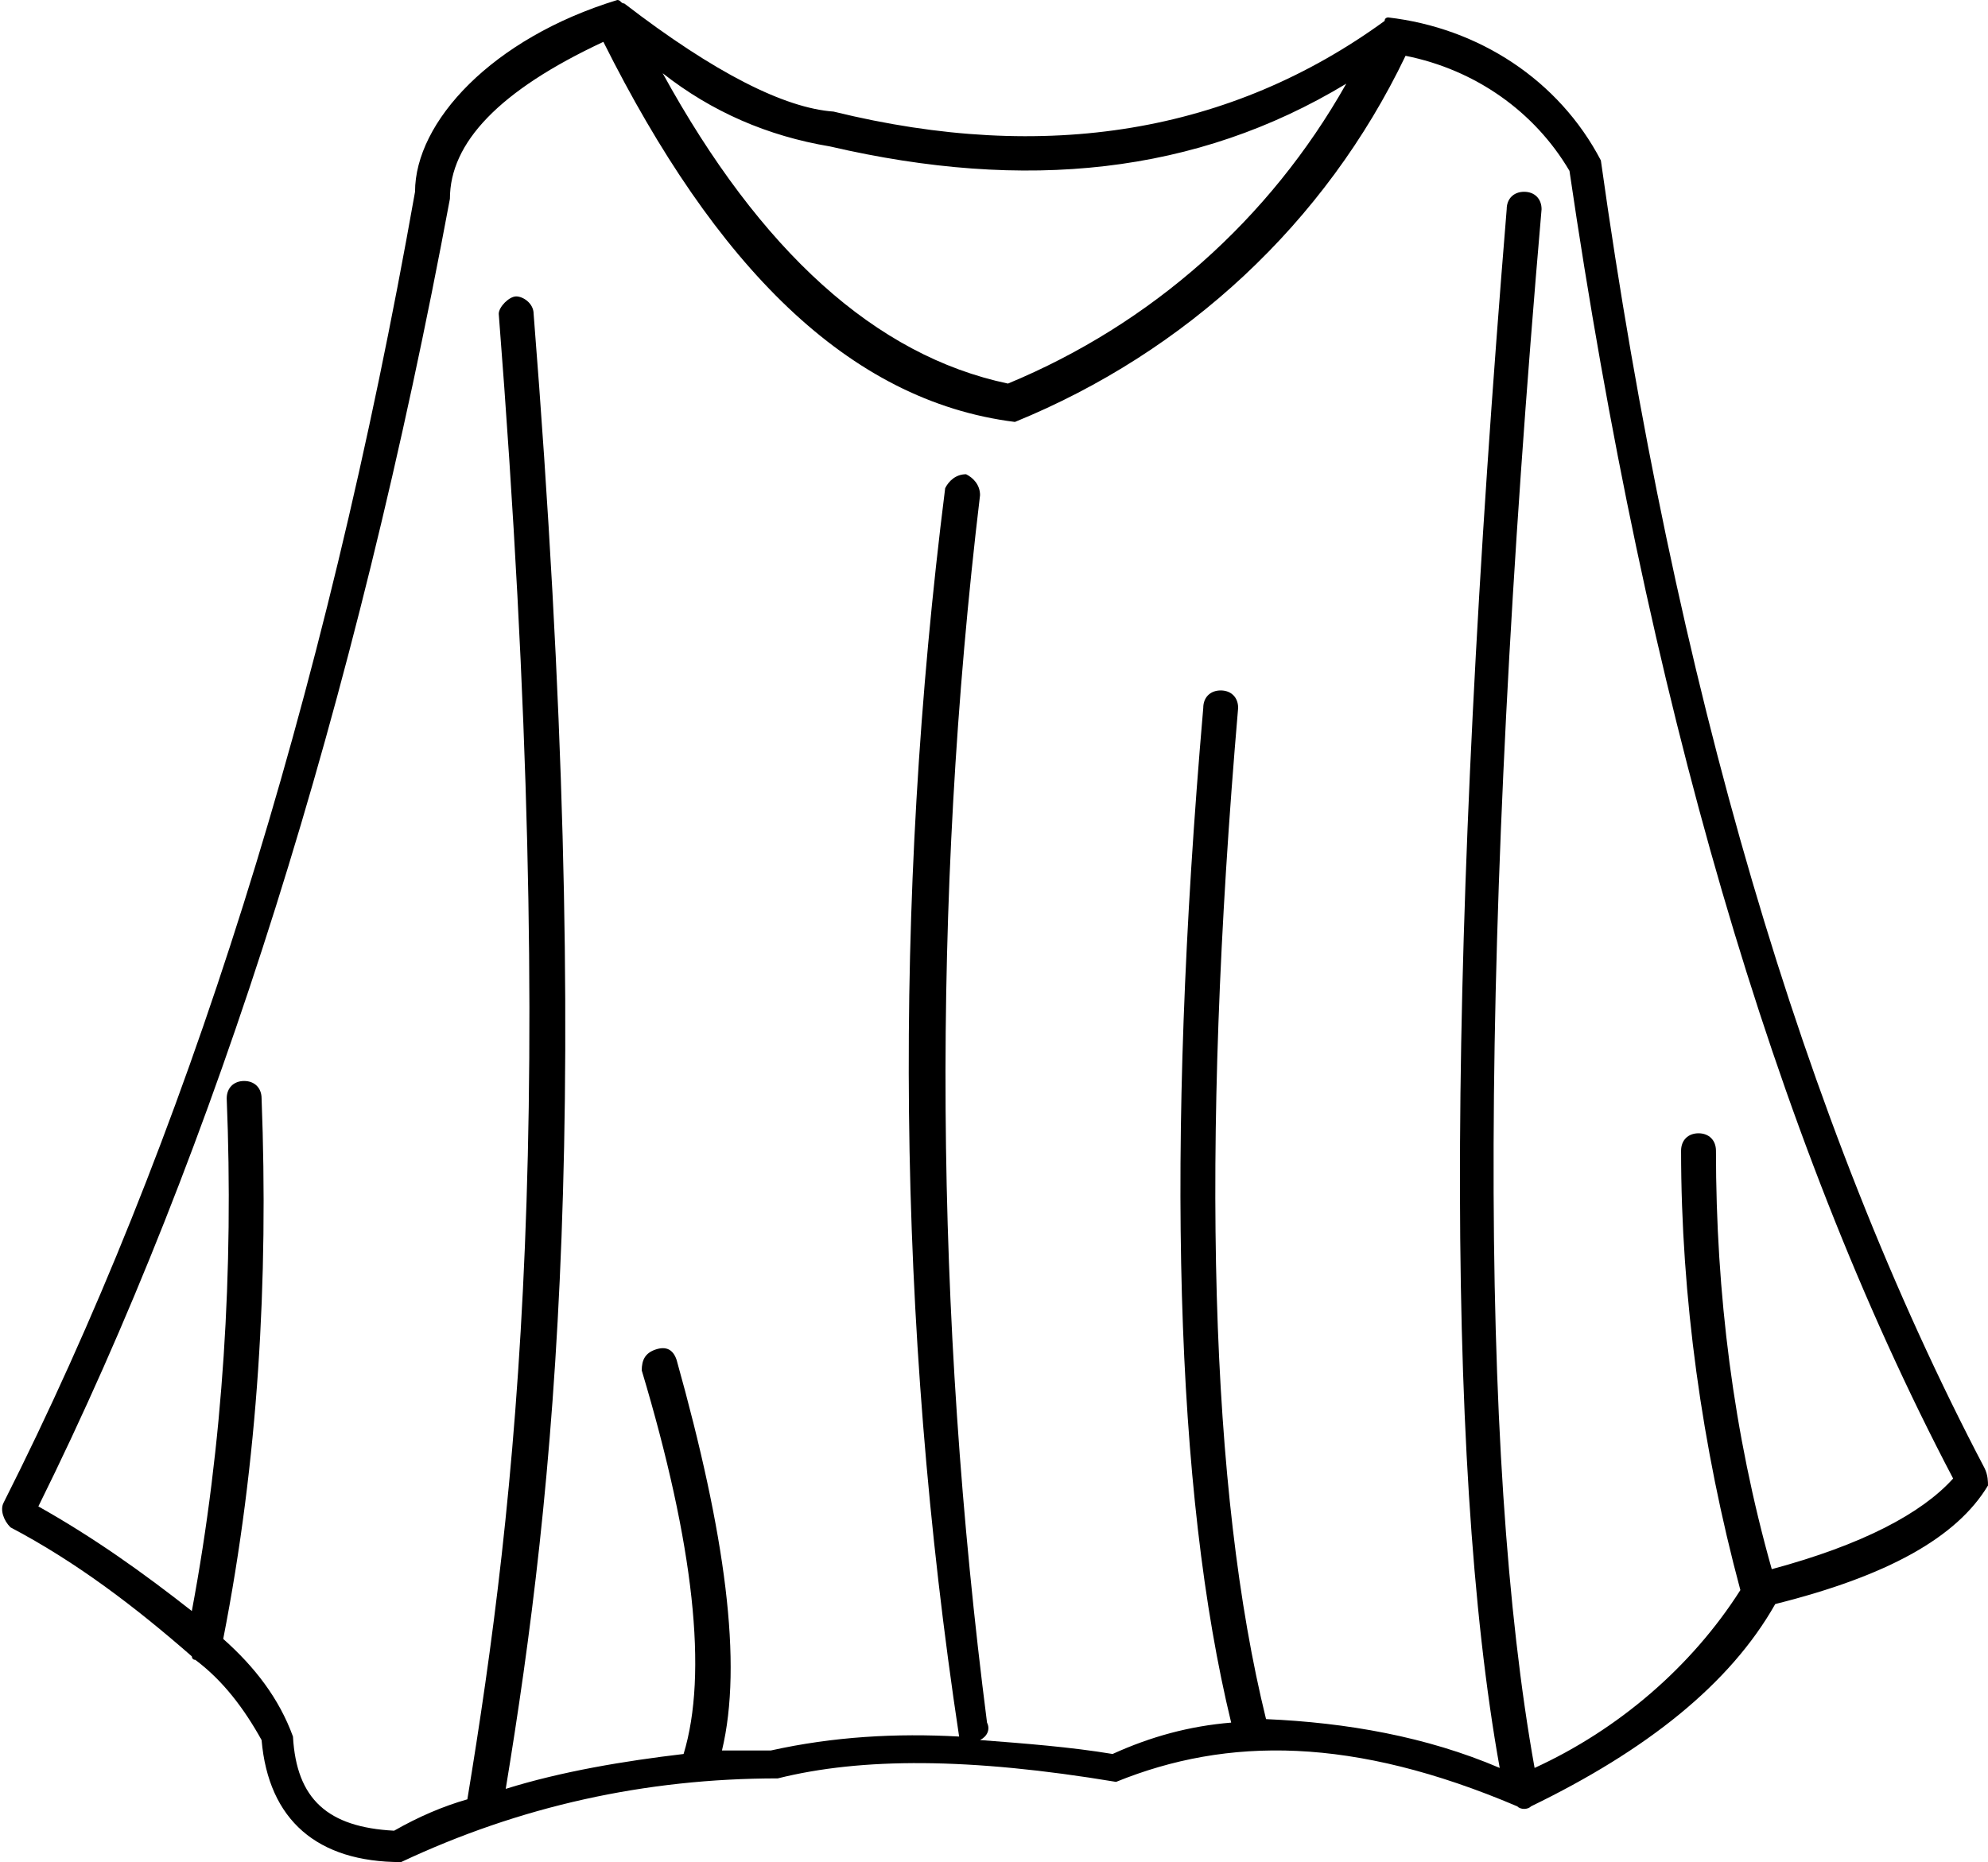 <?xml version="1.0" encoding="utf-8"?>
<!-- Generator: Adobe Illustrator 26.0.0, SVG Export Plug-In . SVG Version: 6.00 Build 0)  -->
<svg version="1.1" id="katman_1" xmlns="http://www.w3.org/2000/svg" xmlns:xlink="http://www.w3.org/1999/xlink" x="0px" y="0px"
	 viewBox="0 0 57 53.4" style="enable-background:new 0 0 57 53.4;" xml:space="preserve">
<g id="Layer_31">
	<path d="M56.9,42.1c-5.2-9.9-8.9-22.5-11-37.5c-1.2-2.3-3.5-3.8-6.1-4.1l0,0l0,0l0,0c0,0-0.1,0-0.1,0.1C35.3,3.8,30,4.7,23.9,3.2
		c-1.4-0.1-3.4-1.1-6-3.1c-0.1,0-0.1-0.1-0.2-0.1l0,0c-3.6,1.1-5.8,3.5-5.8,5.5C9.3,20.2,5.3,32.8,0.1,43.1c-0.1,0.2,0,0.5,0.2,0.7
		c1.9,1,3.6,2.3,5.2,3.7c0,0,0,0.1,0.1,0.1C6.4,48.2,7,49,7.5,49.9c0.2,2.3,1.6,3.5,4,3.5l0,0c3.4-1.6,7-2.4,10.8-2.4
		c2.4-0.6,5.5-0.6,9.7,0.1c3.2-1.3,6.8-1.3,11.5,0.7c0.1,0.1,0.3,0.1,0.4,0c3.3-1.6,5.7-3.5,7-5.8c3.2-0.8,5.2-1.9,6.1-3.4
		C57,42.5,57,42.3,56.9,42.1z M23.8,4.2C29.4,5.5,34.3,5,38.6,2.4C36.4,6.3,33,9.3,28.9,11c-3.8-0.8-7.1-3.8-9.9-8.9
		C20.4,3.2,22,3.9,23.8,4.2z M50.8,45c-1.1-3.9-1.6-7.9-1.6-12c0-0.3-0.2-0.5-0.5-0.5c0,0,0,0,0,0c-0.3,0-0.5,0.2-0.5,0.5
		c0,0,0,0,0,0c0,4.2,0.6,8.5,1.7,12.6c-1.4,2.2-3.5,4-5.9,5.1c-1.6-8.9-1.6-23.9,0.2-44.7c0-0.3-0.2-0.5-0.5-0.5s-0.5,0.2-0.5,0.5
		l0,0c-1.7,20.7-1.8,35.8-0.2,44.7c-2.1-0.9-4.4-1.3-6.7-1.4c-1.6-6.5-1.9-16.2-0.8-29c0-0.3-0.2-0.5-0.5-0.5s-0.5,0.2-0.5,0.5l0,0
		c-1.1,12.7-0.8,22.5,0.8,29.1c-1.2,0.1-2.3,0.4-3.4,0.9c-1.2-0.2-2.5-0.3-3.8-0.4c0.2-0.1,0.3-0.3,0.2-0.5
		c-1.5-11.7-1.6-23.5-0.2-35.2c0-0.3-0.2-0.5-0.4-0.6c-0.3,0-0.5,0.2-0.6,0.4c-1.5,11.9-1.4,23.9,0.4,35.8c-1.8-0.1-3.6,0-5.4,0.4
		c-0.5,0-0.9,0-1.4,0c0.6-2.5,0.1-6.2-1.3-11.2c-0.1-0.3-0.3-0.4-0.6-0.3c0,0,0,0,0,0c-0.3,0.1-0.4,0.3-0.4,0.6c0,0,0,0,0,0
		c1.5,5,1.9,8.7,1.2,11c-1.7,0.2-3.5,0.5-5.1,1c1.4-8.5,2.6-19.6,0.8-42.3c0-0.3-0.3-0.5-0.5-0.5s-0.5,0.3-0.5,0.5
		c1.8,23,0.5,34.1-0.9,42.6c-0.7,0.2-1.4,0.5-2.1,0.9c-1.9-0.1-2.8-0.9-2.9-2.7c-0.4-1.1-1.1-2-2-2.8c1-5.1,1.3-10.3,1.1-15.5
		c0-0.3-0.2-0.5-0.5-0.5c0,0,0,0,0,0c-0.3,0-0.5,0.2-0.5,0.5c0,0,0,0,0,0c0.2,4.9-0.1,9.9-1,14.7c-1.4-1.1-2.8-2.1-4.4-3
		c5.1-10.3,9.1-23,11.8-37.5c0-1.6,1.4-3.1,4.4-4.5c3.2,6.4,7,10.3,11.8,10.9c4.9-2,8.9-5.7,11.2-10.5c2,0.4,3.7,1.6,4.7,3.3
		c2.2,15,5.8,27.6,11,37.5C55.1,43.4,53.4,44.3,50.8,45L50.8,45z"/>
</g>
</svg>
